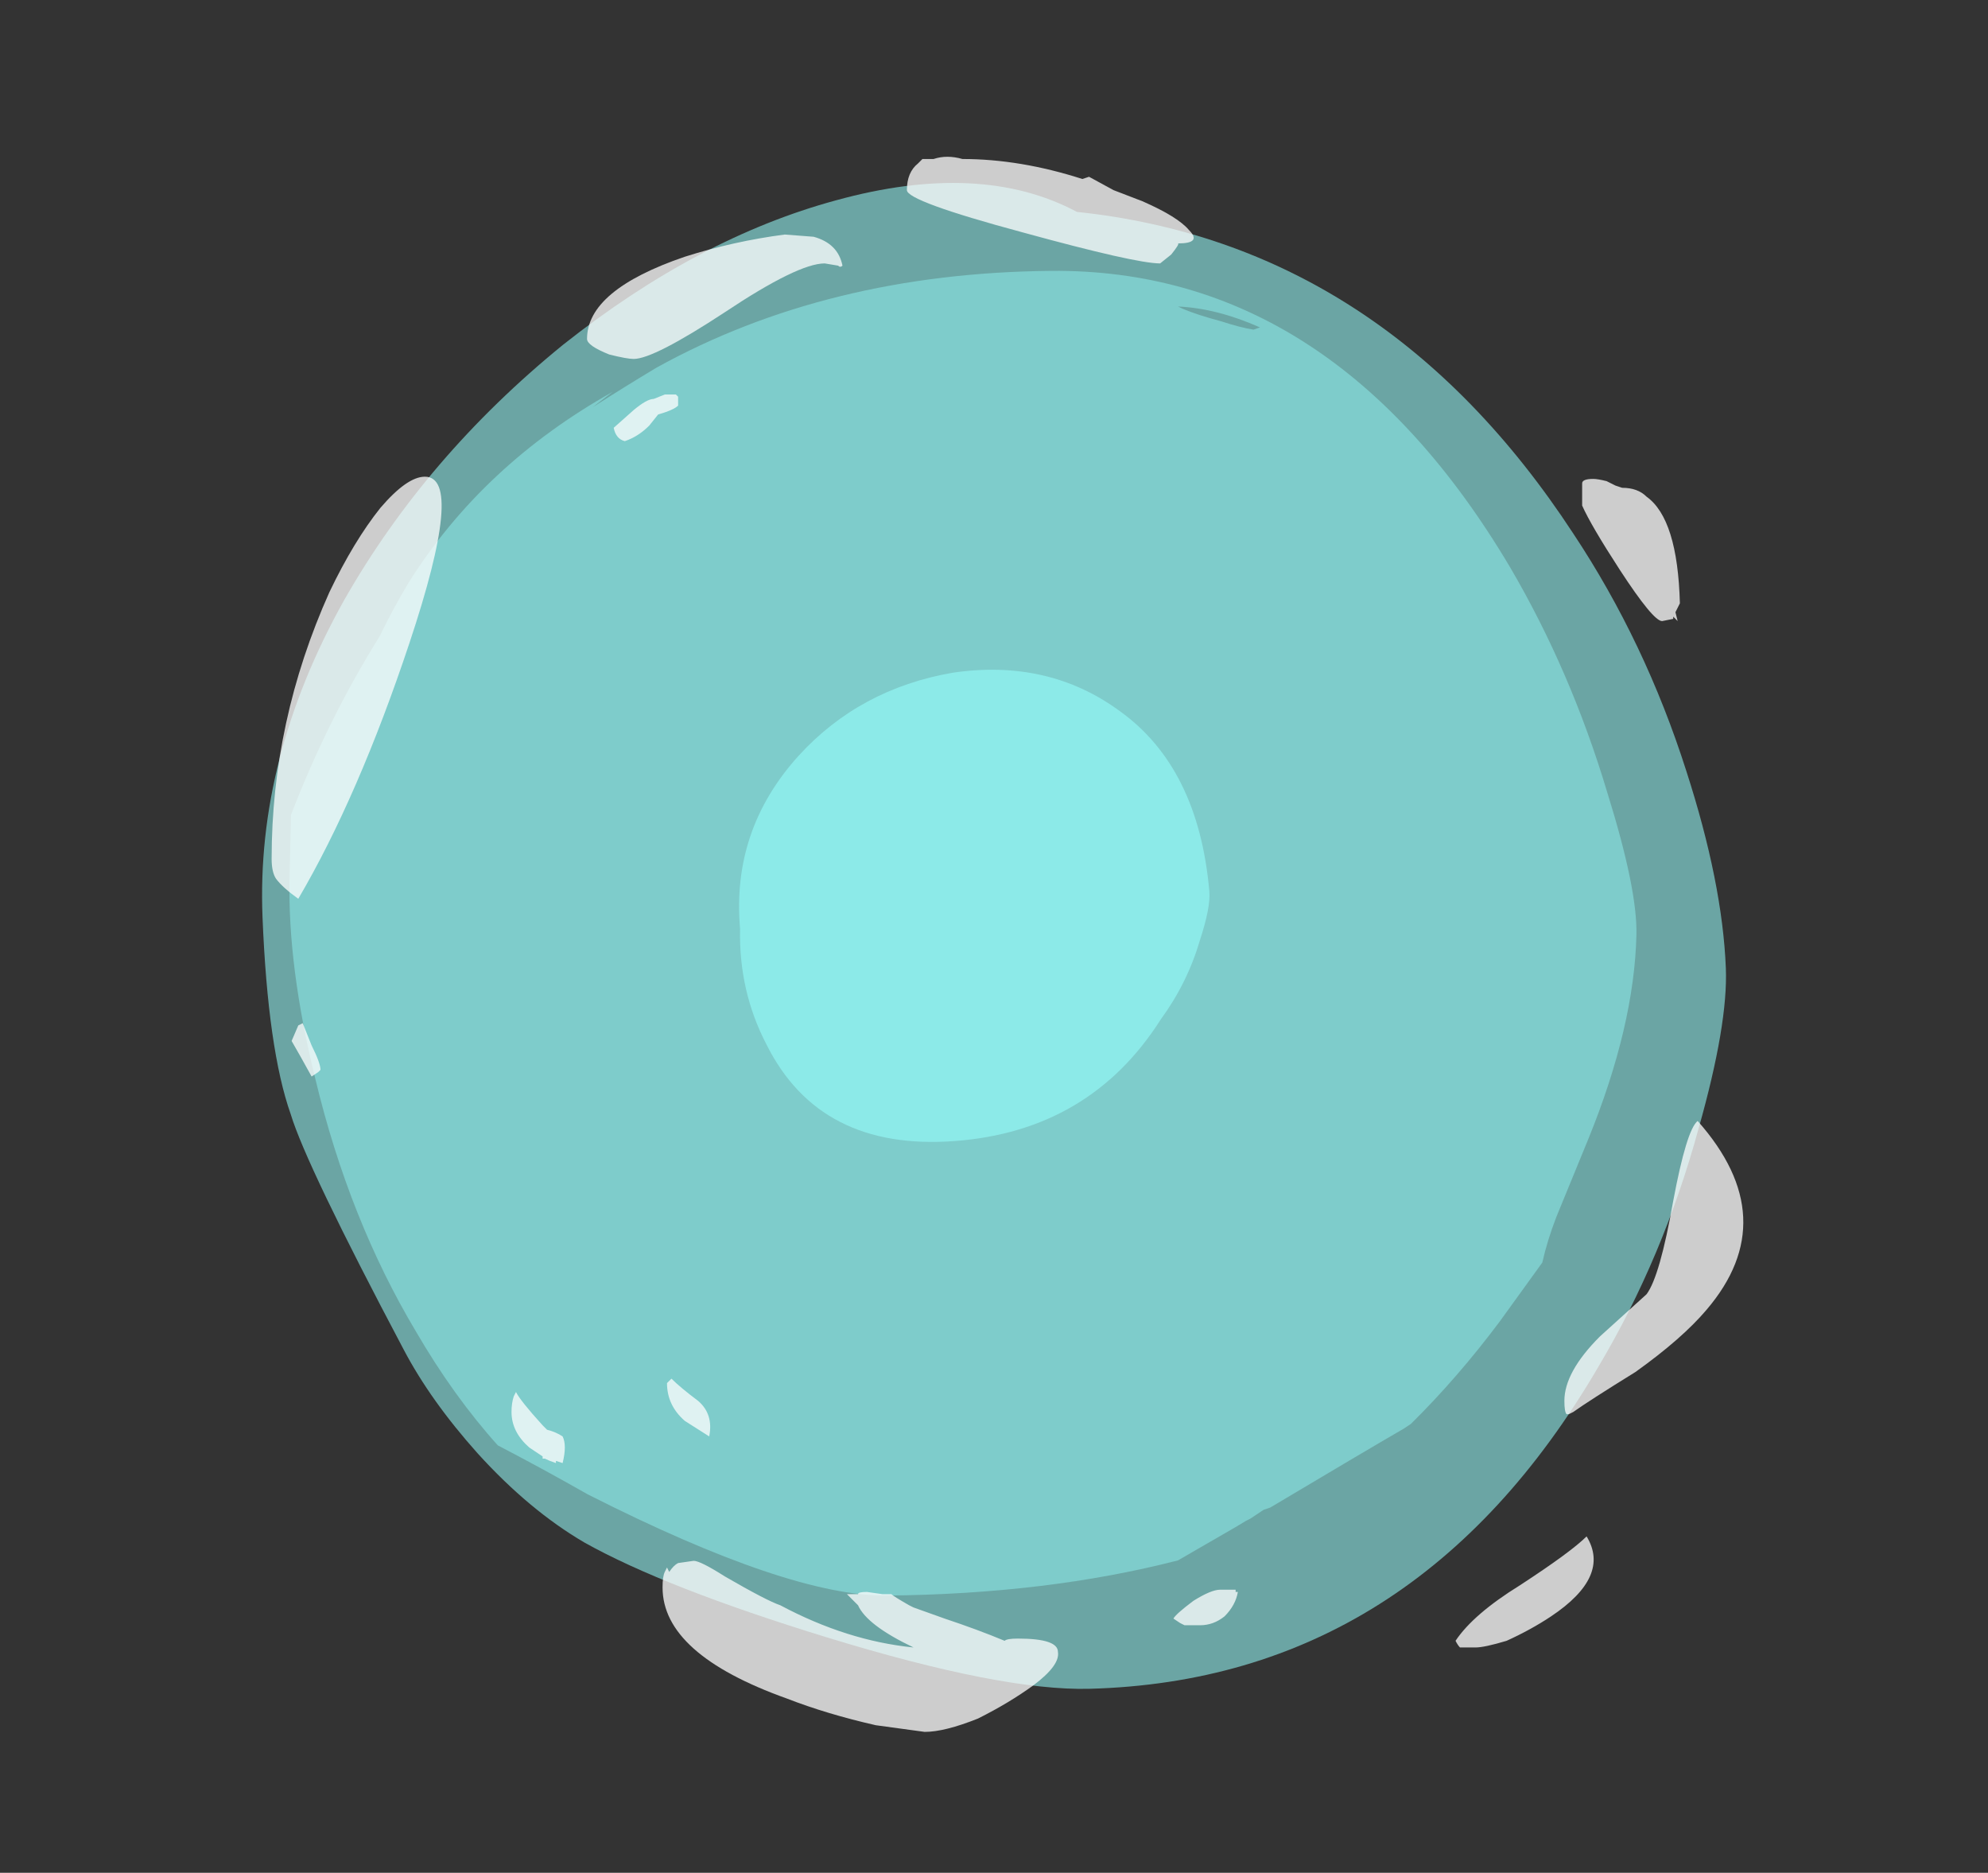 <?xml version="1.0" encoding="UTF-8" standalone="no"?>
<svg xmlns:ffdec="https://www.free-decompiler.com/flash" xmlns:xlink="http://www.w3.org/1999/xlink" ffdec:objectType="frame" height="295.05px" width="313.25px" xmlns="http://www.w3.org/2000/svg">
  <rect width="100%" height="100%" fill="#333333" stroke="none"/>
  <g transform="matrix(1.0, 0.0, 0.0, 1.0, 151.3, 276.35)">
    <use ffdec:characterId="153" height="234.85" transform="matrix(1.011, -0.027, 0.041, 1.011, -114.498, -244.378)" width="227.5" xlink:href="#sprite0"/>
    <use ffdec:characterId="155" height="213.85" transform="matrix(0.976, -0.009, -0.022, 0.975, -103.543, -232.589)" width="217.7" xlink:href="#sprite1"/>
    <use ffdec:characterId="157" height="71.05" transform="matrix(1.031, -0.077, 0.091, 1.032, -38.36, -167.59)" width="72.1" xlink:href="#sprite2"/>
    <use ffdec:characterId="184" height="35.45" transform="matrix(7.0, 0.0, 0.0, 7.0, -108.5, -251.65)" width="33.1" xlink:href="#shape3"/>
  </g>
  <defs>
    <g id="sprite0" transform="matrix(1.0, 0.0, 0.0, 1.0, 113.75, 234.85)">
      <use ffdec:characterId="152" height="33.55" transform="matrix(7.0, 0.0, 0.0, 7.0, -113.75, -234.85)" width="32.5" xlink:href="#shape0"/>
    </g>
    <g id="shape0" transform="matrix(1.0, 0.0, 0.0, 1.0, 16.25, 33.55)">
      <path d="M16.25 -15.65 Q16.25 -14.4 15.5 -12.1 14.6 -9.25 13.05 -6.85 8.7 0.0 1.45 0.0 -0.5 0.0 -4.35 -1.3 -7.9 -2.5 -9.65 -3.55 -10.85 -4.3 -11.95 -5.6 -12.95 -6.8 -13.5 -7.95 -15.5 -12.1 -15.8 -13.25 -16.25 -14.7 -16.25 -17.65 -16.25 -21.2 -14.15 -24.65 -12.2 -27.8 -9.05 -30.2 -5.95 -32.5 -2.85 -33.25 0.4 -34.05 2.5 -32.85 9.3 -31.95 13.25 -25.4 14.75 -22.95 15.55 -20.05 16.25 -17.55 16.25 -15.65" fill="#91f2f0" fill-opacity="0.6" fill-rule="evenodd" stroke="none"/>
    </g>
    <g id="sprite1" transform="matrix(1.0, 0.0, 0.0, 1.0, 108.85, 213.85)">
      <use ffdec:characterId="154" height="30.55" transform="matrix(7.0, 0.0, 0.0, 7.0, -108.85, -213.85)" width="31.1" xlink:href="#shape1"/>
    </g>
    <g id="shape1" transform="matrix(1.0, 0.0, 0.0, 1.0, 15.55, 30.55)">
      <path d="M5.65 -29.35 Q6.1 -29.2 6.4 -29.15 L6.55 -29.2 Q5.55 -29.65 4.65 -29.7 L4.75 -29.65 Q5.1 -29.5 5.65 -29.35 M14.8 -18.4 Q15.55 -16.15 15.55 -15.1 15.55 -13.0 14.55 -10.4 L13.85 -8.6 Q13.65 -8.05 13.55 -7.55 L12.6 -6.2 Q11.65 -4.9 10.6 -3.85 L10.45 -3.75 Q9.5 -3.2 7.4 -1.95 L7.25 -1.9 6.95 -1.7 6.85 -1.65 6.6 -1.5 5.3 -0.75 Q2.3 0.0 -1.4 0.0 -3.65 0.0 -8.35 -2.4 -9.4 -3.0 -10.45 -3.55 -11.5 -4.7 -12.4 -6.2 -14.0 -8.8 -14.85 -12.05 -15.55 -14.65 -15.55 -16.7 L-15.55 -18.15 Q-14.75 -20.35 -13.6 -22.25 -13.3 -22.9 -12.95 -23.5 -11.3 -26.2 -8.35 -27.85 L-8.8 -27.5 Q-8.1 -27.95 -7.35 -28.4 -3.45 -30.55 1.7 -30.55 8.2 -30.55 12.45 -23.6 13.9 -21.2 14.8 -18.4" fill="#8ae6e4" fill-opacity="0.6" fill-rule="evenodd" stroke="none"/>
    </g>
    <g id="sprite2" transform="matrix(1.0, 0.0, 0.0, 1.0, 36.05, 71.05)">
      <use ffdec:characterId="156" height="10.15" transform="matrix(7.0, 0.0, 0.0, 7.0, -36.05, -71.05)" width="10.3" xlink:href="#shape2"/>
    </g>
    <g id="shape2" transform="matrix(1.0, 0.0, 0.0, 1.0, 5.15, 10.15)">
      <path d="M3.55 -9.05 Q5.15 -7.7 5.15 -5.0 5.15 -4.65 4.85 -3.95 4.5 -3.05 3.85 -2.3 2.1 0.0 -0.85 0.0 -3.8 0.0 -4.75 -2.4 -5.25 -3.6 -5.1 -4.95 -5.1 -7.1 -3.5 -8.6 -2.05 -9.95 0.0 -10.15 2.1 -10.3 3.55 -9.05" fill="#97fdfc" fill-opacity="0.6" fill-rule="evenodd" stroke="none"/>
    </g>
    <g id="shape3" transform="matrix(1.0, 0.0, 0.0, 1.0, 15.5, 35.95)">
      <path d="M2.75 -35.45 L2.9 -35.5 3.45 -35.2 4.1 -34.95 Q4.9 -34.6 5.15 -34.3 5.45 -34.0 4.9 -34.0 4.95 -34.0 4.75 -33.75 L4.5 -33.55 Q3.95 -33.55 1.4 -34.25 -1.2 -34.95 -1.2 -35.2 -1.2 -35.6 -0.95 -35.8 L-0.85 -35.9 -0.6 -35.9 Q-0.3 -36.0 0.05 -35.9 1.35 -35.9 2.75 -35.45 M14.0 -28.6 Q14.0 -28.7 14.25 -28.7 14.35 -28.7 14.55 -28.65 L14.75 -28.55 14.9 -28.5 Q15.25 -28.5 15.45 -28.3 16.15 -27.8 16.2 -25.9 L16.1 -25.7 16.15 -25.5 16.05 -25.6 16.05 -25.55 15.8 -25.5 Q15.6 -25.5 14.85 -26.65 14.2 -27.65 14.0 -28.1 L14.0 -28.6 M16.6 -14.25 Q18.55 -12.05 16.8 -10.0 16.25 -9.35 15.2 -8.6 14.15 -7.95 13.8 -7.7 L13.7 -7.65 13.65 -7.65 Q13.6 -7.7 13.6 -7.95 13.6 -8.6 14.4 -9.4 L15.45 -10.35 Q15.75 -10.75 16.05 -12.45 16.35 -14.05 16.6 -14.25 M11.15 -2.55 Q11.55 -3.15 12.6 -3.8 13.75 -4.55 14.1 -4.9 14.65 -4.0 13.3 -3.1 12.85 -2.8 12.3 -2.55 11.8 -2.4 11.6 -2.4 L11.25 -2.4 Q11.2 -2.45 11.15 -2.55 M5.95 -3.1 Q5.7 -2.9 5.4 -2.9 L5.05 -2.9 4.95 -2.95 4.8 -3.05 Q4.85 -3.15 5.25 -3.45 5.65 -3.7 5.85 -3.7 L6.2 -3.7 6.2 -3.65 6.25 -3.65 Q6.2 -3.35 5.95 -3.1 M1.3 -2.6 Q2.2 -2.6 2.2 -2.3 2.25 -2.0 1.65 -1.55 1.1 -1.15 0.4 -0.8 -0.35 -0.5 -0.8 -0.5 L-1.9 -0.65 Q-3.0 -0.9 -3.9 -1.25 -6.7 -2.25 -6.7 -3.75 -6.7 -4.0 -6.65 -4.1 L-6.6 -4.2 -6.55 -4.1 Q-6.45 -4.25 -6.35 -4.3 L-6.0 -4.35 Q-5.85 -4.35 -5.3 -4.0 -4.35 -3.45 -4.05 -3.35 -2.55 -2.55 -1.05 -2.4 -2.1 -2.9 -2.3 -3.35 -2.45 -3.5 -2.55 -3.6 L-2.3 -3.6 Q-2.3 -3.65 -2.1 -3.65 L-1.75 -3.6 -1.55 -3.6 Q-1.5 -3.55 -1.15 -3.35 L-1.05 -3.3 -0.35 -3.05 Q0.4 -2.8 1.0 -2.55 1.05 -2.6 1.3 -2.6 M-2.75 -33.5 L-3.05 -33.55 Q-3.65 -33.55 -5.3 -32.45 -6.9 -31.4 -7.35 -31.4 -7.5 -31.4 -7.9 -31.5 -8.4 -31.7 -8.4 -31.85 -8.4 -32.95 -6.2 -33.7 -5.1 -34.05 -3.95 -34.2 L-3.3 -34.15 Q-2.75 -34.0 -2.65 -33.5 -2.7 -33.45 -2.75 -33.5 M-13.05 -28.05 Q-12.45 -28.75 -12.05 -28.75 -11.15 -28.75 -12.4 -25.0 -13.55 -21.55 -14.9 -19.25 -15.25 -19.5 -15.4 -19.7 -15.5 -19.85 -15.5 -20.15 -15.5 -23.25 -14.2 -26.15 -13.65 -27.3 -13.05 -28.05 M-7.35 -30.25 Q-7.05 -30.5 -6.9 -30.5 L-6.65 -30.6 -6.4 -30.6 -6.35 -30.55 -6.35 -30.35 Q-6.45 -30.25 -6.8 -30.15 L-7.0 -29.9 Q-7.25 -29.65 -7.55 -29.55 -7.75 -29.6 -7.8 -29.85 L-7.35 -30.25 M-5.9 -7.95 Q-5.55 -7.65 -5.65 -7.15 L-6.2 -7.5 Q-6.6 -7.85 -6.6 -8.35 L-6.5 -8.45 Q-6.3 -8.25 -5.9 -7.95 M-10.0 -8.15 Q-9.9 -7.95 -9.4 -7.4 L-9.3 -7.3 Q-9.1 -7.25 -8.95 -7.15 -8.85 -6.95 -8.95 -6.55 L-9.1 -6.6 -9.1 -6.55 Q-9.25 -6.6 -9.35 -6.65 L-9.4 -6.65 -9.4 -6.7 Q-9.55 -6.8 -9.7 -6.9 -10.1 -7.25 -10.1 -7.7 -10.1 -7.9 -10.05 -8.05 L-10.0 -8.15 M-14.45 -15.35 L-14.6 -15.25 -14.85 -15.7 -15.05 -16.05 -14.9 -16.4 -14.8 -16.45 -14.6 -15.95 Q-14.4 -15.55 -14.4 -15.4 L-14.45 -15.35" fill="#ffffff" fill-opacity="0.753" fill-rule="evenodd" stroke="none"/>
    </g>
  </defs>
</svg>
